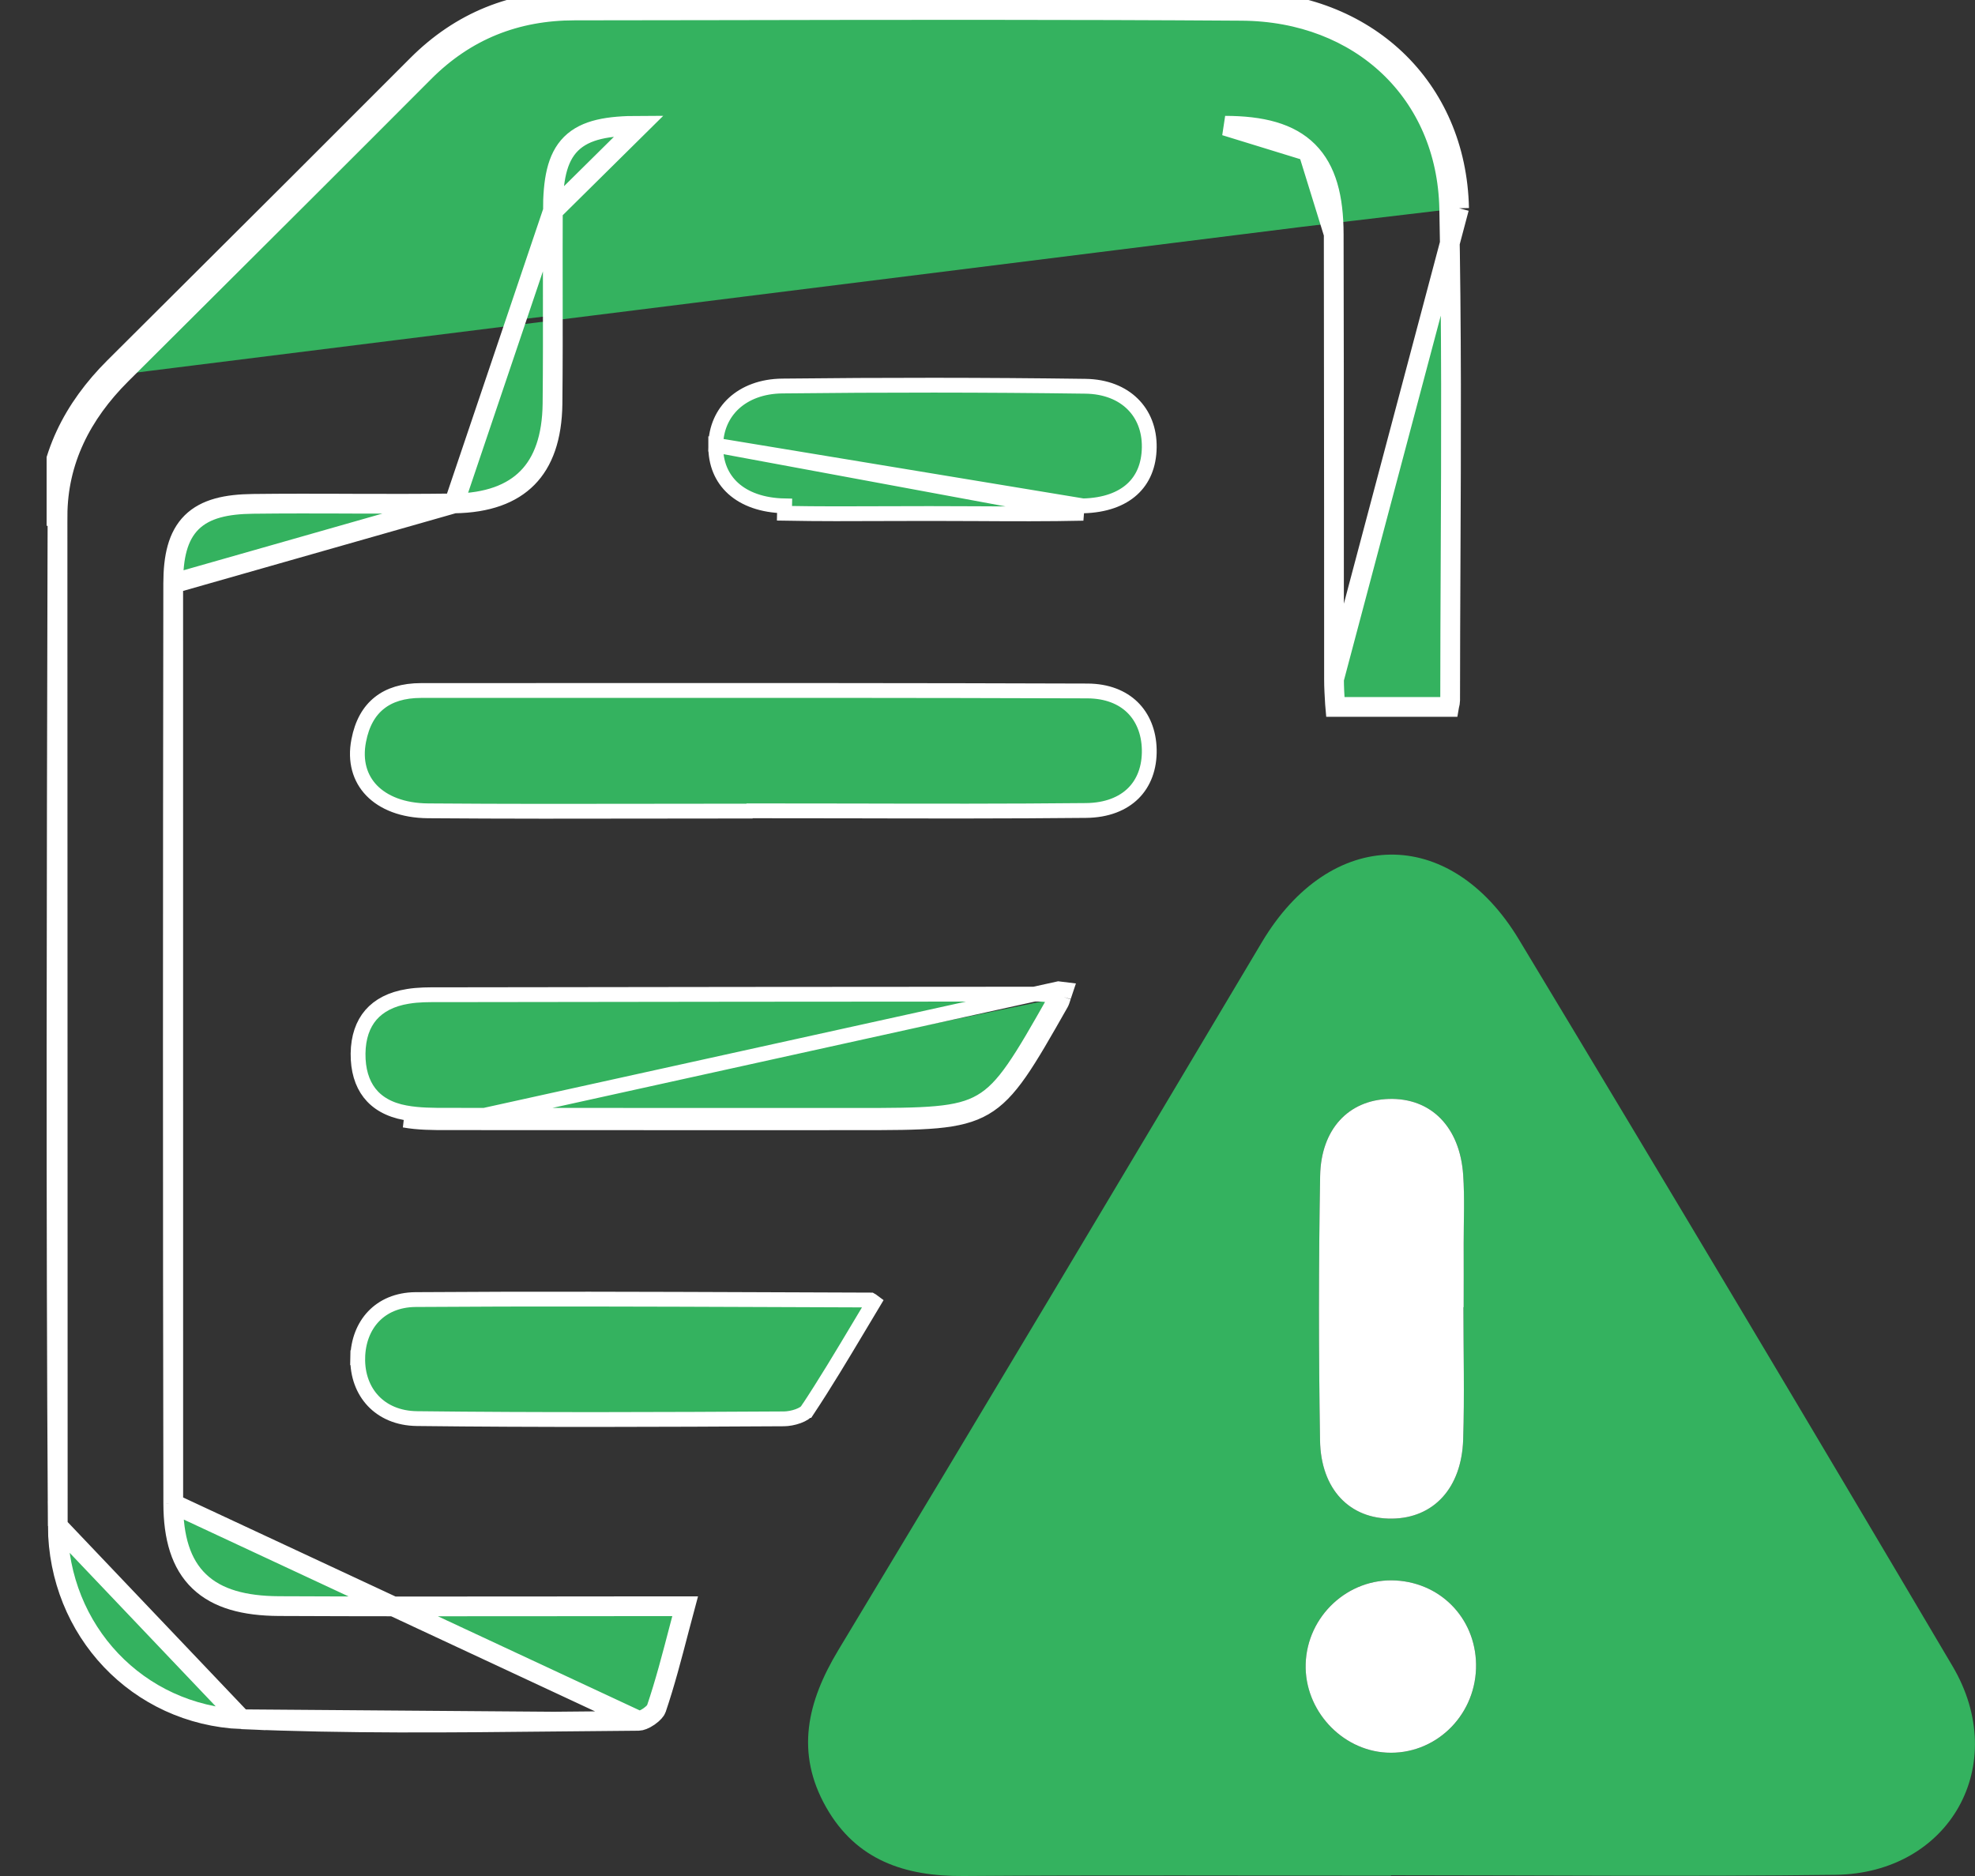 <svg width="40" height="38" viewBox="0 0 40 38" fill="none" xmlns="http://www.w3.org/2000/svg">
<rect x="0" y="0" width="40" height="38" fill="#333333" stroke="none"/>
<g clip-path="url(#clip0_57_12354)">
<path d="M28.172 37.993C25.285 37.993 22.401 37.979 19.514 38C18.331 38.009 17.343 37.684 16.732 36.608C16.104 35.501 16.349 34.471 16.977 33.427C19.854 28.656 22.709 23.871 25.557 19.085C26.943 16.758 29.357 16.701 30.76 19.026C33.711 23.922 36.639 28.829 39.546 33.751C40.724 35.747 39.489 37.946 37.174 37.976C34.173 38.014 31.171 37.984 28.17 37.984C28.172 37.988 28.172 37.99 28.172 37.993ZM29.639 26.478C29.641 26.478 29.643 26.478 29.644 26.478C29.644 26.046 29.644 25.614 29.644 25.183C29.643 24.721 29.663 24.26 29.634 23.8C29.568 22.824 28.979 22.234 28.127 22.26C27.317 22.285 26.754 22.867 26.737 23.819C26.706 25.604 26.706 27.39 26.735 29.175C26.753 30.174 27.342 30.77 28.189 30.761C29.033 30.753 29.603 30.142 29.634 29.156C29.662 28.264 29.639 27.371 29.639 26.478ZM29.894 33.8C29.925 32.839 29.223 32.067 28.269 32.014C27.305 31.96 26.472 32.731 26.444 33.706C26.418 34.634 27.165 35.453 28.083 35.501C29.047 35.551 29.863 34.785 29.894 33.8Z" fill="#34B25F"/>
<path d="M27.018 13.759V13.759C27.018 13.924 27.028 14.084 27.038 14.252C27.04 14.274 27.041 14.297 27.043 14.319H27.045H27.05H27.055H27.061H27.066H27.071H27.077H27.082H27.087H27.093H27.098H27.103H27.108H27.114H27.119H27.124H27.13H27.135H27.14H27.145H27.151H27.156H27.161H27.166H27.172H27.177H27.182H27.188H27.193H27.198H27.203H27.209H27.214H27.219H27.224H27.23H27.235H27.24H27.245H27.251H27.256H27.261H27.267H27.272H27.277H27.282H27.288H27.293H27.298H27.303H27.308H27.314H27.319H27.324H27.329H27.335H27.34H27.345H27.351H27.356H27.361H27.366H27.371H27.377H27.382H27.387H27.392H27.398H27.403H27.408H27.413H27.419H27.424H27.429H27.434H27.439H27.445H27.45H27.455H27.46H27.465H27.471H27.476H27.481H27.486H27.491H27.497H27.502H27.507H27.512H27.518H27.523H27.528H27.533H27.538H27.544H27.549H27.554H27.559H27.564H27.57H27.575H27.58H27.585H27.59H27.596H27.601H27.606H27.611H27.616H27.622H27.627H27.632H27.637H27.642H27.648H27.653H27.658H27.663H27.668H27.673H27.679H27.684H27.689H27.694H27.699H27.704H27.71H27.715H27.72H27.725H27.73H27.736H27.741H27.746H27.751H27.756H27.761H27.767H27.772H27.777H27.782H27.787H27.793H27.798H27.803H27.808H27.813H27.818H27.823H27.829H27.834H27.839H27.844H27.849H27.854H27.86H27.865H27.87H27.875H27.88H27.885H27.89H27.896H27.901H27.906H27.911H27.916H27.921H27.927H27.932H27.937H27.942H27.947H27.952H27.957H27.963H27.968H27.973H27.978H27.983H27.988H27.994H27.999H28.004H28.009H28.014H28.019H28.024H28.029H28.035H28.04H28.045H28.05H28.055H28.06H28.066H28.071H28.076H28.081H28.086H28.091H28.096H28.102H28.107H28.112H28.117H28.122H28.127H28.132H28.137H28.142H28.148H28.153H28.158H28.163H28.168H28.173H28.178H28.184H28.189H28.194H28.199H28.204H28.209H28.214H28.22H28.225H28.23H28.235H28.24H28.245H28.25H28.255H28.261H28.266H28.271H28.276H28.281H28.286H28.291H28.296H28.302H28.307H28.312H28.317H28.322H28.327H28.332H28.337H28.343H28.348H28.353H28.358H28.363H28.368H28.373H28.378H28.383H28.389H28.394H28.399H28.404H28.409H28.414H28.419H28.424H28.43H28.435H28.44H28.445H28.45H28.455H28.46H28.465H28.47H28.476H28.481H28.486H28.491H28.496H28.501H28.506H28.511H28.517H28.522H28.527H28.532H28.537H28.542H28.547H28.552H28.557H28.562H28.568H28.573H28.578H28.583H28.588H28.593H28.598H28.603H28.608H28.614H28.619H28.624H28.629H28.634H28.639H28.644H28.649H28.655H28.66H28.665H28.67H28.675H28.68H28.685H28.69H28.695H28.701H28.706H28.711H28.716H28.721H28.726H28.731H28.736H28.742H28.747H28.752H28.757H28.762H28.767H28.772H28.777H28.782H28.788H28.793H28.798H28.803H28.808H28.813H28.818H28.823H28.829H28.834H28.839H28.844H28.849H28.854H28.859H28.864H28.869H28.875H28.88H28.885H28.89H28.895H28.9H28.905H28.91H28.916H28.921H28.926H28.931H28.936H28.941H28.946H28.951H28.957H28.962H28.967H28.972H28.977H28.982H28.987H28.992H28.998H29.003H29.008H29.013H29.018H29.023H29.028H29.034H29.039H29.044H29.049H29.054H29.059H29.064H29.069H29.075H29.08H29.085H29.09H29.095H29.1H29.105H29.11H29.116H29.121H29.126H29.131H29.136H29.141H29.146H29.152H29.157H29.162H29.167H29.172H29.177H29.182H29.188H29.193H29.198H29.203H29.208H29.213H29.218H29.224H29.229H29.234H29.239H29.244H29.249H29.254H29.26H29.265H29.27H29.275H29.28H29.285H29.291H29.296H29.301H29.306H29.311H29.316H29.321H29.327H29.332H29.337H29.342H29.347C29.348 14.313 29.35 14.307 29.351 14.301C29.364 14.251 29.37 14.216 29.37 14.188V14.188C29.37 13.242 29.375 12.296 29.379 11.351C29.39 8.973 29.4 6.598 29.351 4.222M27.018 13.759L29.551 4.218M27.018 13.759C27.017 12.604 27.017 11.448 27.017 10.292M27.018 13.759L27.017 10.292M29.351 4.222L29.551 4.218M29.351 4.222C29.351 4.222 29.351 4.222 29.351 4.222L29.551 4.218M29.351 4.222C29.301 1.882 27.554 0.236 25.152 0.219C21.624 0.195 18.095 0.201 14.564 0.208C13.59 0.209 12.616 0.211 11.641 0.212L11.641 0.212C10.453 0.212 9.434 0.613 8.588 1.463L8.588 1.463C6.986 3.071 5.378 4.672 3.77 6.274C3.331 6.711 2.893 7.148 2.454 7.585M29.551 4.218C29.499 1.762 27.657 0.037 25.154 0.019C21.624 -0.005 18.094 0.001 14.563 0.008C13.589 0.009 12.615 0.011 11.641 0.012C10.402 0.012 9.332 0.432 8.446 1.322C6.844 2.929 5.237 4.531 3.629 6.132C3.19 6.569 2.752 7.006 2.313 7.443M2.454 7.585L2.313 7.443M2.454 7.585C2.454 7.585 2.454 7.585 2.454 7.585L2.313 7.443M2.454 7.585C1.65 8.387 1.168 9.336 1.165 10.451L0.965 10.451C0.969 9.271 1.48 8.274 2.313 7.443M11.197 4.276L11.197 4.276C11.2 3.667 11.271 3.205 11.566 2.912C11.861 2.62 12.325 2.548 12.945 2.547C12.945 2.547 12.945 2.547 12.945 2.547L11.197 4.276ZM11.197 4.276C11.195 4.799 11.195 5.32 11.196 5.84C11.197 6.619 11.198 7.397 11.19 8.177C11.182 8.863 11.002 9.356 10.683 9.679C10.364 10.003 9.878 10.188 9.197 10.197L9.197 10.197M11.197 4.276L9.197 10.197M9.197 10.197C8.521 10.206 7.844 10.205 7.165 10.203L7.083 10.202C6.432 10.2 5.779 10.198 5.126 10.206C4.587 10.212 4.164 10.302 3.882 10.58C3.6 10.86 3.509 11.28 3.508 11.819V11.819M9.197 10.197L3.508 11.819M3.508 11.819C3.499 18.032 3.497 24.246 3.509 30.46L3.509 30.46M3.508 11.819L3.509 30.46M3.509 30.46C3.511 31.144 3.663 31.676 4.035 32.032C4.405 32.387 4.952 32.529 5.649 32.533C7.383 32.541 9.116 32.54 10.849 32.538C11.57 32.537 12.292 32.536 13.013 32.536H13.015H13.018H13.02H13.022H13.024H13.026H13.028H13.03H13.033H13.035H13.037H13.039H13.041H13.043H13.046H13.048H13.05H13.052H13.054H13.056H13.058H13.06H13.063H13.065H13.067H13.069H13.071H13.073H13.075H13.078H13.08H13.082H13.084H13.086H13.088H13.091H13.093H13.095H13.097H13.099H13.101H13.103H13.105H13.108H13.11H13.112H13.114H13.116H13.118H13.12H13.123H13.125H13.127H13.129H13.131H13.133H13.136H13.138H13.14H13.142H13.144H13.146H13.148H13.15H13.153H13.155H13.157H13.159H13.161H13.163H13.165H13.168H13.17H13.172H13.174H13.176H13.178H13.181H13.183H13.185H13.187H13.189H13.191H13.193H13.196H13.198H13.2H13.202H13.204H13.206H13.208H13.211H13.213H13.215H13.217H13.219H13.221H13.223H13.226H13.228H13.23H13.232H13.234H13.236H13.239H13.241H13.243H13.245H13.247H13.249H13.251H13.254H13.256H13.258H13.26H13.262H13.264H13.266H13.269H13.271H13.273H13.275H13.277H13.279H13.281H13.284H13.286H13.288H13.29H13.292H13.294H13.297H13.299H13.301H13.303H13.305H13.307H13.309H13.312H13.314H13.316H13.318H13.32H13.322H13.325H13.327H13.329H13.331H13.333H13.335H13.338H13.34H13.342H13.344H13.346H13.348H13.35H13.353H13.355H13.357H13.359H13.361H13.363H13.366H13.368H13.37H13.372H13.374H13.376H13.379H13.381H13.383H13.385H13.387H13.389H13.391H13.394H13.396H13.398H13.4H13.402H13.404H13.406H13.409H13.411H13.413H13.415H13.417H13.419H13.422H13.424H13.426H13.428H13.43H13.432H13.435H13.437H13.439H13.441H13.443H13.445H13.448H13.45H13.452H13.454H13.456H13.459H13.461H13.463H13.465H13.467H13.469H13.472H13.474H13.476H13.478H13.48H13.482H13.485H13.487H13.489H13.491H13.493H13.495H13.498H13.5H13.502H13.504H13.506H13.508H13.511H13.513H13.515H13.517H13.519H13.521H13.524H13.526H13.528H13.53H13.532H13.534H13.537H13.539H13.541H13.543H13.545H13.547H13.55H13.552H13.554H13.556H13.558H13.561H13.563H13.565H13.567H13.569H13.572H13.574H13.576H13.578H13.58H13.582H13.585H13.587H13.589H13.591H13.593H13.595H13.598H13.6H13.602H13.604H13.606H13.609H13.611H13.613H13.615H13.617H13.62H13.622H13.624H13.626H13.628H13.63H13.633H13.635H13.637H13.639H13.642H13.644H13.646H13.648H13.65H13.652H13.655H13.657H13.659H13.661H13.663H13.666H13.668H13.67H13.672H13.674H13.677H13.679H13.681H13.683H13.685H13.688H13.69H13.692H13.694H13.696H13.699H13.701H13.703H13.705H13.707H13.71H13.712H13.714H13.716H13.718H13.721H13.723H13.725H13.727H13.729H13.732H13.734H13.736H13.738H13.74H13.743H13.745H13.747H13.749H13.752H13.754H13.756H13.758H13.76H13.762H13.765H13.767H13.769H13.771H13.774H13.776H13.778H13.78H13.782H13.785H13.787H13.789H13.791H13.793H13.796H13.798H13.8H13.802H13.805H13.807H13.809H13.811H13.813H13.816H13.818H13.82H13.822H13.825H13.827H13.829H13.831H13.834H13.836H13.838H13.84H13.842H13.845H13.847H13.849H13.851H13.854H13.856H13.858H13.86H13.863H13.865H13.867H13.869H13.871H13.874H13.876C13.835 32.688 13.797 32.835 13.759 32.979C13.607 33.561 13.469 34.093 13.292 34.615C13.283 34.642 13.236 34.705 13.144 34.769C13.053 34.832 12.973 34.857 12.937 34.857L12.936 34.857M3.509 30.46L12.936 34.857M12.936 34.857C12.361 34.861 11.787 34.867 11.214 34.873M12.936 34.857L11.214 34.873M27.017 10.292C27.017 8.442 27.017 6.592 27.012 4.741M27.017 10.292L27.012 4.741M27.012 4.741C27.01 4.004 26.869 3.44 26.493 3.064M27.012 4.741L26.493 3.064M26.493 3.064C26.118 2.689 25.552 2.548 24.813 2.547L26.493 3.064ZM11.214 34.873C9.102 34.895 6.996 34.917 4.893 34.825M11.214 34.873L4.893 34.825M4.893 34.825C2.788 34.732 1.185 33.031 1.17 30.91L4.893 34.825ZM1.162 11.5C1.163 11.15 1.164 10.801 1.165 10.451L1.17 30.909C1.129 24.441 1.146 17.971 1.162 11.5Z" fill="#34B25F" stroke="white" stroke-width="0.4"/>
<path d="M7.265 15.002L7.265 15.002C7.332 14.651 7.477 14.402 7.682 14.24C7.886 14.076 8.167 13.987 8.528 13.987C9.587 13.987 10.646 13.987 11.704 13.986C15.146 13.985 18.587 13.984 22.027 13.996C22.421 13.998 22.727 14.124 22.936 14.328C23.144 14.532 23.268 14.825 23.276 15.181C23.284 15.555 23.165 15.858 22.953 16.069C22.74 16.28 22.418 16.413 21.995 16.417L21.995 16.417C20.399 16.433 18.804 16.43 17.208 16.426C16.555 16.425 15.901 16.424 15.247 16.424H15.184L15.179 16.429C14.562 16.429 13.944 16.43 13.326 16.431C11.773 16.434 10.221 16.436 8.669 16.424C8.155 16.42 7.766 16.259 7.526 16.011C7.29 15.766 7.184 15.419 7.265 15.002Z" fill="#34B25F" stroke="white" stroke-width="0.3"/>
<path d="M9.134 22.741C11.187 22.743 13.24 22.743 15.293 22.743C15.977 22.743 16.662 22.742 17.347 22.742C20.12 22.742 20.12 22.742 21.491 20.33C21.508 20.3 21.518 20.267 21.538 20.205C21.539 20.201 21.54 20.198 21.541 20.195M9.134 22.741L21.436 20.029C21.484 20.036 21.534 20.043 21.588 20.049C21.567 20.11 21.552 20.157 21.541 20.195M9.134 22.741C9.11 22.741 9.086 22.741 9.061 22.741C8.769 22.741 8.473 22.741 8.186 22.689L9.134 22.741ZM21.541 20.195C21.485 20.188 21.436 20.181 21.39 20.174M21.541 20.195L21.39 20.174M21.39 20.174C21.375 20.172 21.36 20.17 21.345 20.168C21.222 20.15 21.129 20.137 21.03 20.137C17.024 20.139 13.021 20.142 9.015 20.149L9.015 20.149C8.981 20.149 8.949 20.149 8.916 20.149C8.687 20.148 8.472 20.147 8.263 20.182L8.262 20.182C7.923 20.236 7.676 20.369 7.512 20.558C7.349 20.747 7.256 21.008 7.252 21.341C7.249 21.672 7.33 21.94 7.484 22.139C7.637 22.336 7.875 22.48 8.213 22.541L8.214 22.541C8.486 22.591 8.769 22.591 9.064 22.591C9.087 22.591 9.111 22.591 9.134 22.591H9.134C11.187 22.593 13.24 22.593 15.293 22.593C15.977 22.593 16.662 22.593 17.347 22.593C18.043 22.593 18.555 22.592 18.958 22.555C19.359 22.519 19.637 22.447 19.869 22.311C20.102 22.176 20.302 21.97 20.532 21.639C20.763 21.307 21.017 20.862 21.36 20.256L21.361 20.256C21.366 20.247 21.371 20.234 21.385 20.191C21.386 20.186 21.388 20.18 21.39 20.174Z" fill="#34B25F" stroke="white" stroke-width="0.3"/>
<path d="M16.349 28.57L16.348 28.57C16.326 28.604 16.265 28.649 16.164 28.686C16.068 28.721 15.961 28.739 15.878 28.74C13.399 28.754 10.921 28.764 8.443 28.735C8.062 28.73 7.761 28.592 7.558 28.377C7.354 28.161 7.238 27.857 7.245 27.504L7.095 27.501L7.245 27.504C7.252 27.163 7.369 26.87 7.566 26.664C7.763 26.458 8.048 26.328 8.413 26.324C10.771 26.307 13.129 26.316 15.488 26.325C16.206 26.328 16.923 26.331 17.641 26.333C17.645 26.335 17.649 26.338 17.654 26.342C17.66 26.346 17.667 26.352 17.674 26.358C17.681 26.363 17.689 26.368 17.697 26.374C17.595 26.544 17.493 26.714 17.392 26.884C17.052 27.453 16.714 28.019 16.349 28.57Z" fill="#34B25F" stroke="white" stroke-width="0.3"/>
<path d="M14.496 9.018L14.496 9.019C14.489 9.388 14.619 9.685 14.85 9.894C15.084 10.105 15.435 10.238 15.891 10.247C15.891 10.247 15.891 10.247 15.891 10.247L15.888 10.397C16.578 10.41 17.267 10.407 17.956 10.404C18.247 10.403 18.537 10.402 18.828 10.402C19.145 10.402 19.462 10.403 19.779 10.405C20.5 10.409 21.22 10.413 21.939 10.397L14.496 9.018ZM14.496 9.018C14.501 8.674 14.635 8.379 14.864 8.168C15.095 7.957 15.429 7.823 15.846 7.819L15.846 7.819C17.891 7.796 19.936 7.796 21.981 7.824C22.395 7.829 22.72 7.967 22.938 8.182C23.157 8.397 23.281 8.701 23.276 9.061V9.061C23.271 9.428 23.147 9.713 22.929 9.911C22.709 10.111 22.378 10.236 21.936 10.247L14.496 9.018Z" fill="#34B25F" stroke="white" stroke-width="0.3"/>
<path d="M29.639 26.478C29.639 27.371 29.662 28.264 29.634 29.156C29.603 30.144 29.033 30.753 28.189 30.761C27.342 30.77 26.751 30.174 26.735 29.175C26.706 27.39 26.706 25.604 26.737 23.819C26.754 22.867 27.317 22.285 28.127 22.26C28.979 22.234 29.568 22.824 29.634 23.8C29.665 24.26 29.644 24.721 29.644 25.183C29.646 25.614 29.644 26.046 29.644 26.478C29.642 26.478 29.641 26.478 29.639 26.478Z" fill="white"/>
<path d="M29.894 33.8C29.861 34.785 29.047 35.551 28.083 35.501C27.165 35.452 26.417 34.634 26.444 33.706C26.472 32.733 27.305 31.96 28.269 32.014C29.223 32.067 29.925 32.839 29.894 33.8Z" fill="white"/>
</g>
<defs>
<clipPath id="clip0_57_12354">
<rect width="39.056" height="38" fill="white" transform="translate(0.944)"/>
</clipPath>
</defs>
</svg>
